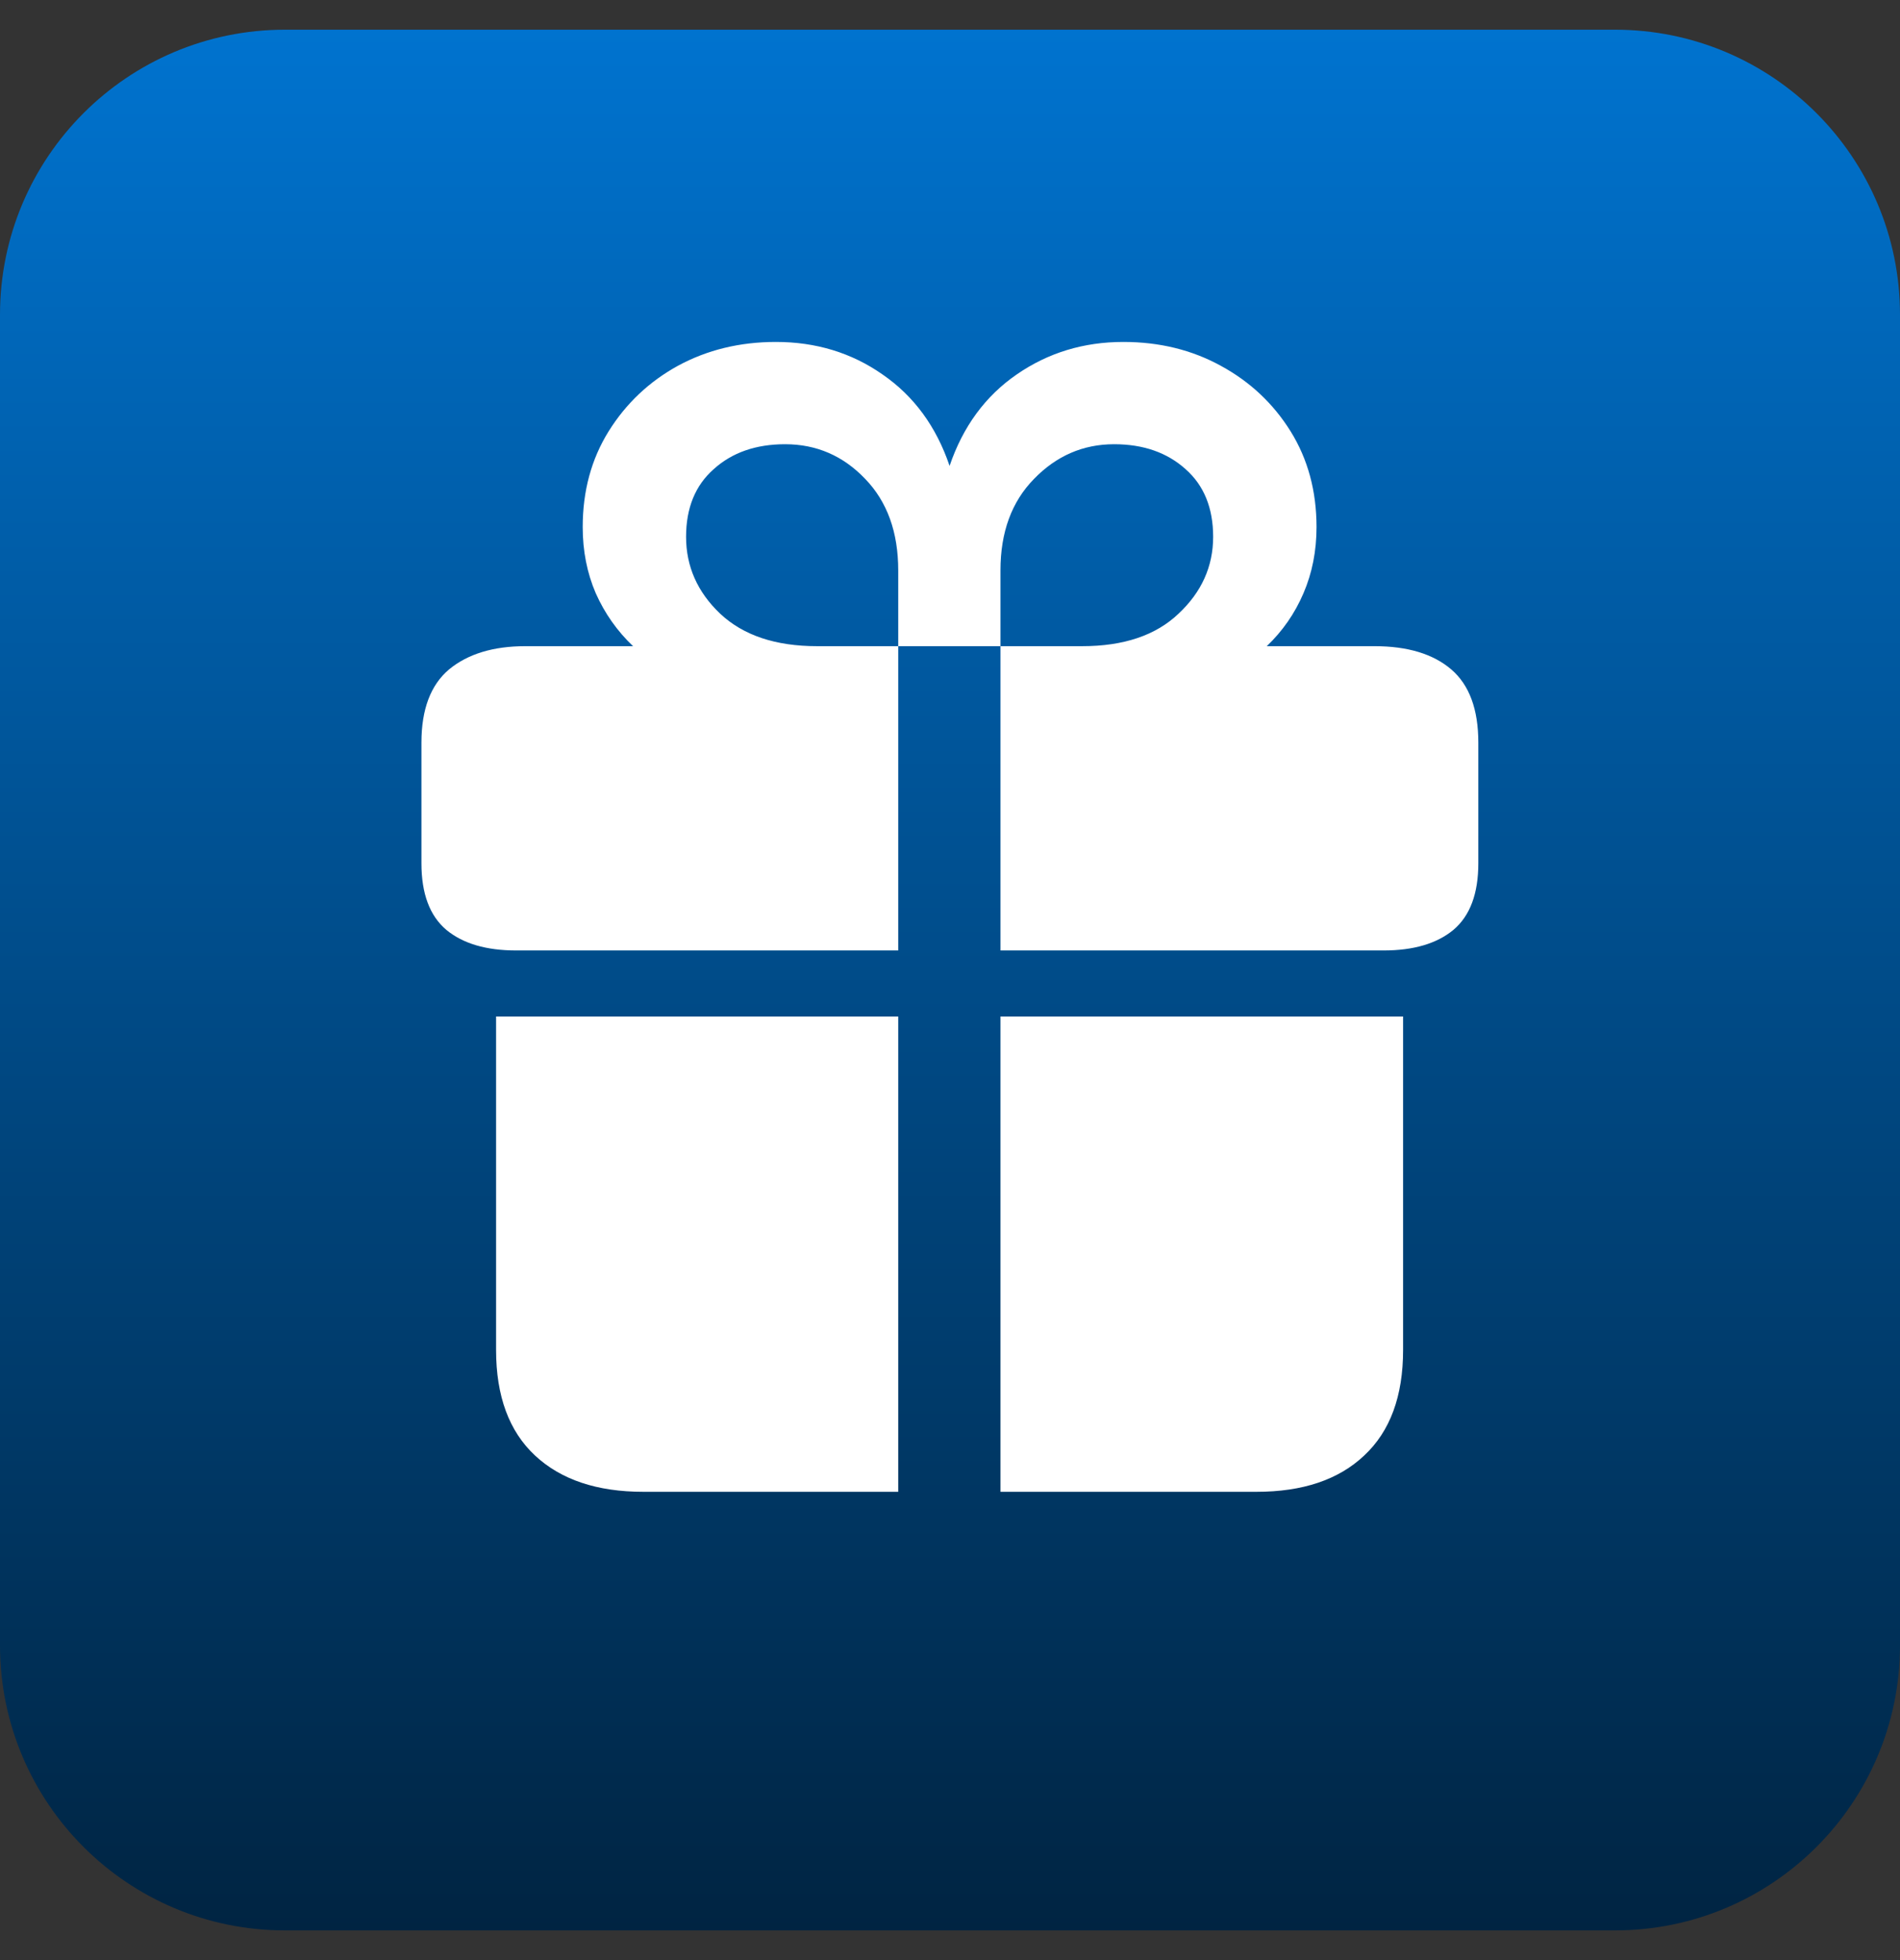 <svg width="32" height="33" viewBox="0 0 32 33" fill="none" xmlns="http://www.w3.org/2000/svg">
<rect x="0" y="0" width="32" height="33" fill="#333333" stroke="none"/>
<g id="Frame 1000006527">
<path id="Vector" d="M27.2 0.5H4.8C2.149 0.5 0 2.649 0 5.3V27.7C0 30.351 2.149 32.5 4.8 32.5H27.2C29.851 32.5 32 30.351 32 27.7V5.3C32 2.649 29.851 0.5 27.2 0.5Z" fill="url(#paint0_linear_11523_43278)"/>
<path id="Vector_2" d="M8.355 22.728V17.114H15.128V25.116H10.835C10.057 25.116 9.449 24.913 9.012 24.506C8.574 24.098 8.355 23.506 8.355 22.728ZM16.85 25.116V17.114H23.631V22.728C23.631 23.506 23.413 24.098 22.975 24.506C22.544 24.913 21.939 25.116 21.162 25.116H16.85ZM7.098 14.534V12.502C7.098 11.943 7.253 11.532 7.562 11.271C7.878 11.01 8.307 10.879 8.848 10.879H10.662C10.394 10.624 10.184 10.326 10.033 9.986C9.887 9.646 9.814 9.275 9.814 8.874C9.814 8.266 9.96 7.729 10.251 7.261C10.543 6.793 10.932 6.425 11.418 6.158C11.91 5.891 12.46 5.757 13.068 5.757C13.742 5.757 14.341 5.939 14.863 6.304C15.392 6.668 15.769 7.182 15.993 7.844C16.218 7.182 16.595 6.668 17.124 6.304C17.652 5.939 18.251 5.757 18.919 5.757C19.527 5.757 20.074 5.891 20.56 6.158C21.052 6.425 21.444 6.793 21.736 7.261C22.027 7.729 22.173 8.266 22.173 8.874C22.173 9.275 22.1 9.646 21.954 9.986C21.809 10.326 21.602 10.624 21.335 10.879H23.148C23.707 10.879 24.139 11.01 24.443 11.271C24.747 11.532 24.898 11.943 24.898 12.502V14.534C24.898 15.045 24.759 15.418 24.479 15.655C24.2 15.886 23.808 16.002 23.303 16.002H16.85V10.879H18.227C18.925 10.879 19.466 10.697 19.849 10.332C20.238 9.968 20.432 9.536 20.432 9.038C20.432 8.552 20.277 8.172 19.968 7.899C19.657 7.619 19.256 7.479 18.764 7.479C18.242 7.479 17.792 7.674 17.415 8.063C17.039 8.446 16.85 8.959 16.85 9.603V10.879H15.128V9.603C15.128 8.959 14.942 8.446 14.572 8.063C14.201 7.674 13.751 7.479 13.223 7.479C12.73 7.479 12.329 7.619 12.02 7.899C11.71 8.172 11.555 8.552 11.555 9.038C11.555 9.536 11.746 9.968 12.129 10.332C12.518 10.697 13.062 10.879 13.76 10.879H15.128V16.002H8.693C8.188 16.002 7.796 15.886 7.517 15.655C7.237 15.418 7.098 15.045 7.098 14.534Z" fill="white"/>
</g>
<defs>
<linearGradient id="paint0_linear_11523_43278" x1="12.464" y1="32.5" x2="12.464" y2="0.5" gradientUnits="userSpaceOnUse">
<stop stop-color="#002442"/>
<stop offset="1" stop-color="#0073CF"/>
</linearGradient>
</defs>
</svg>
